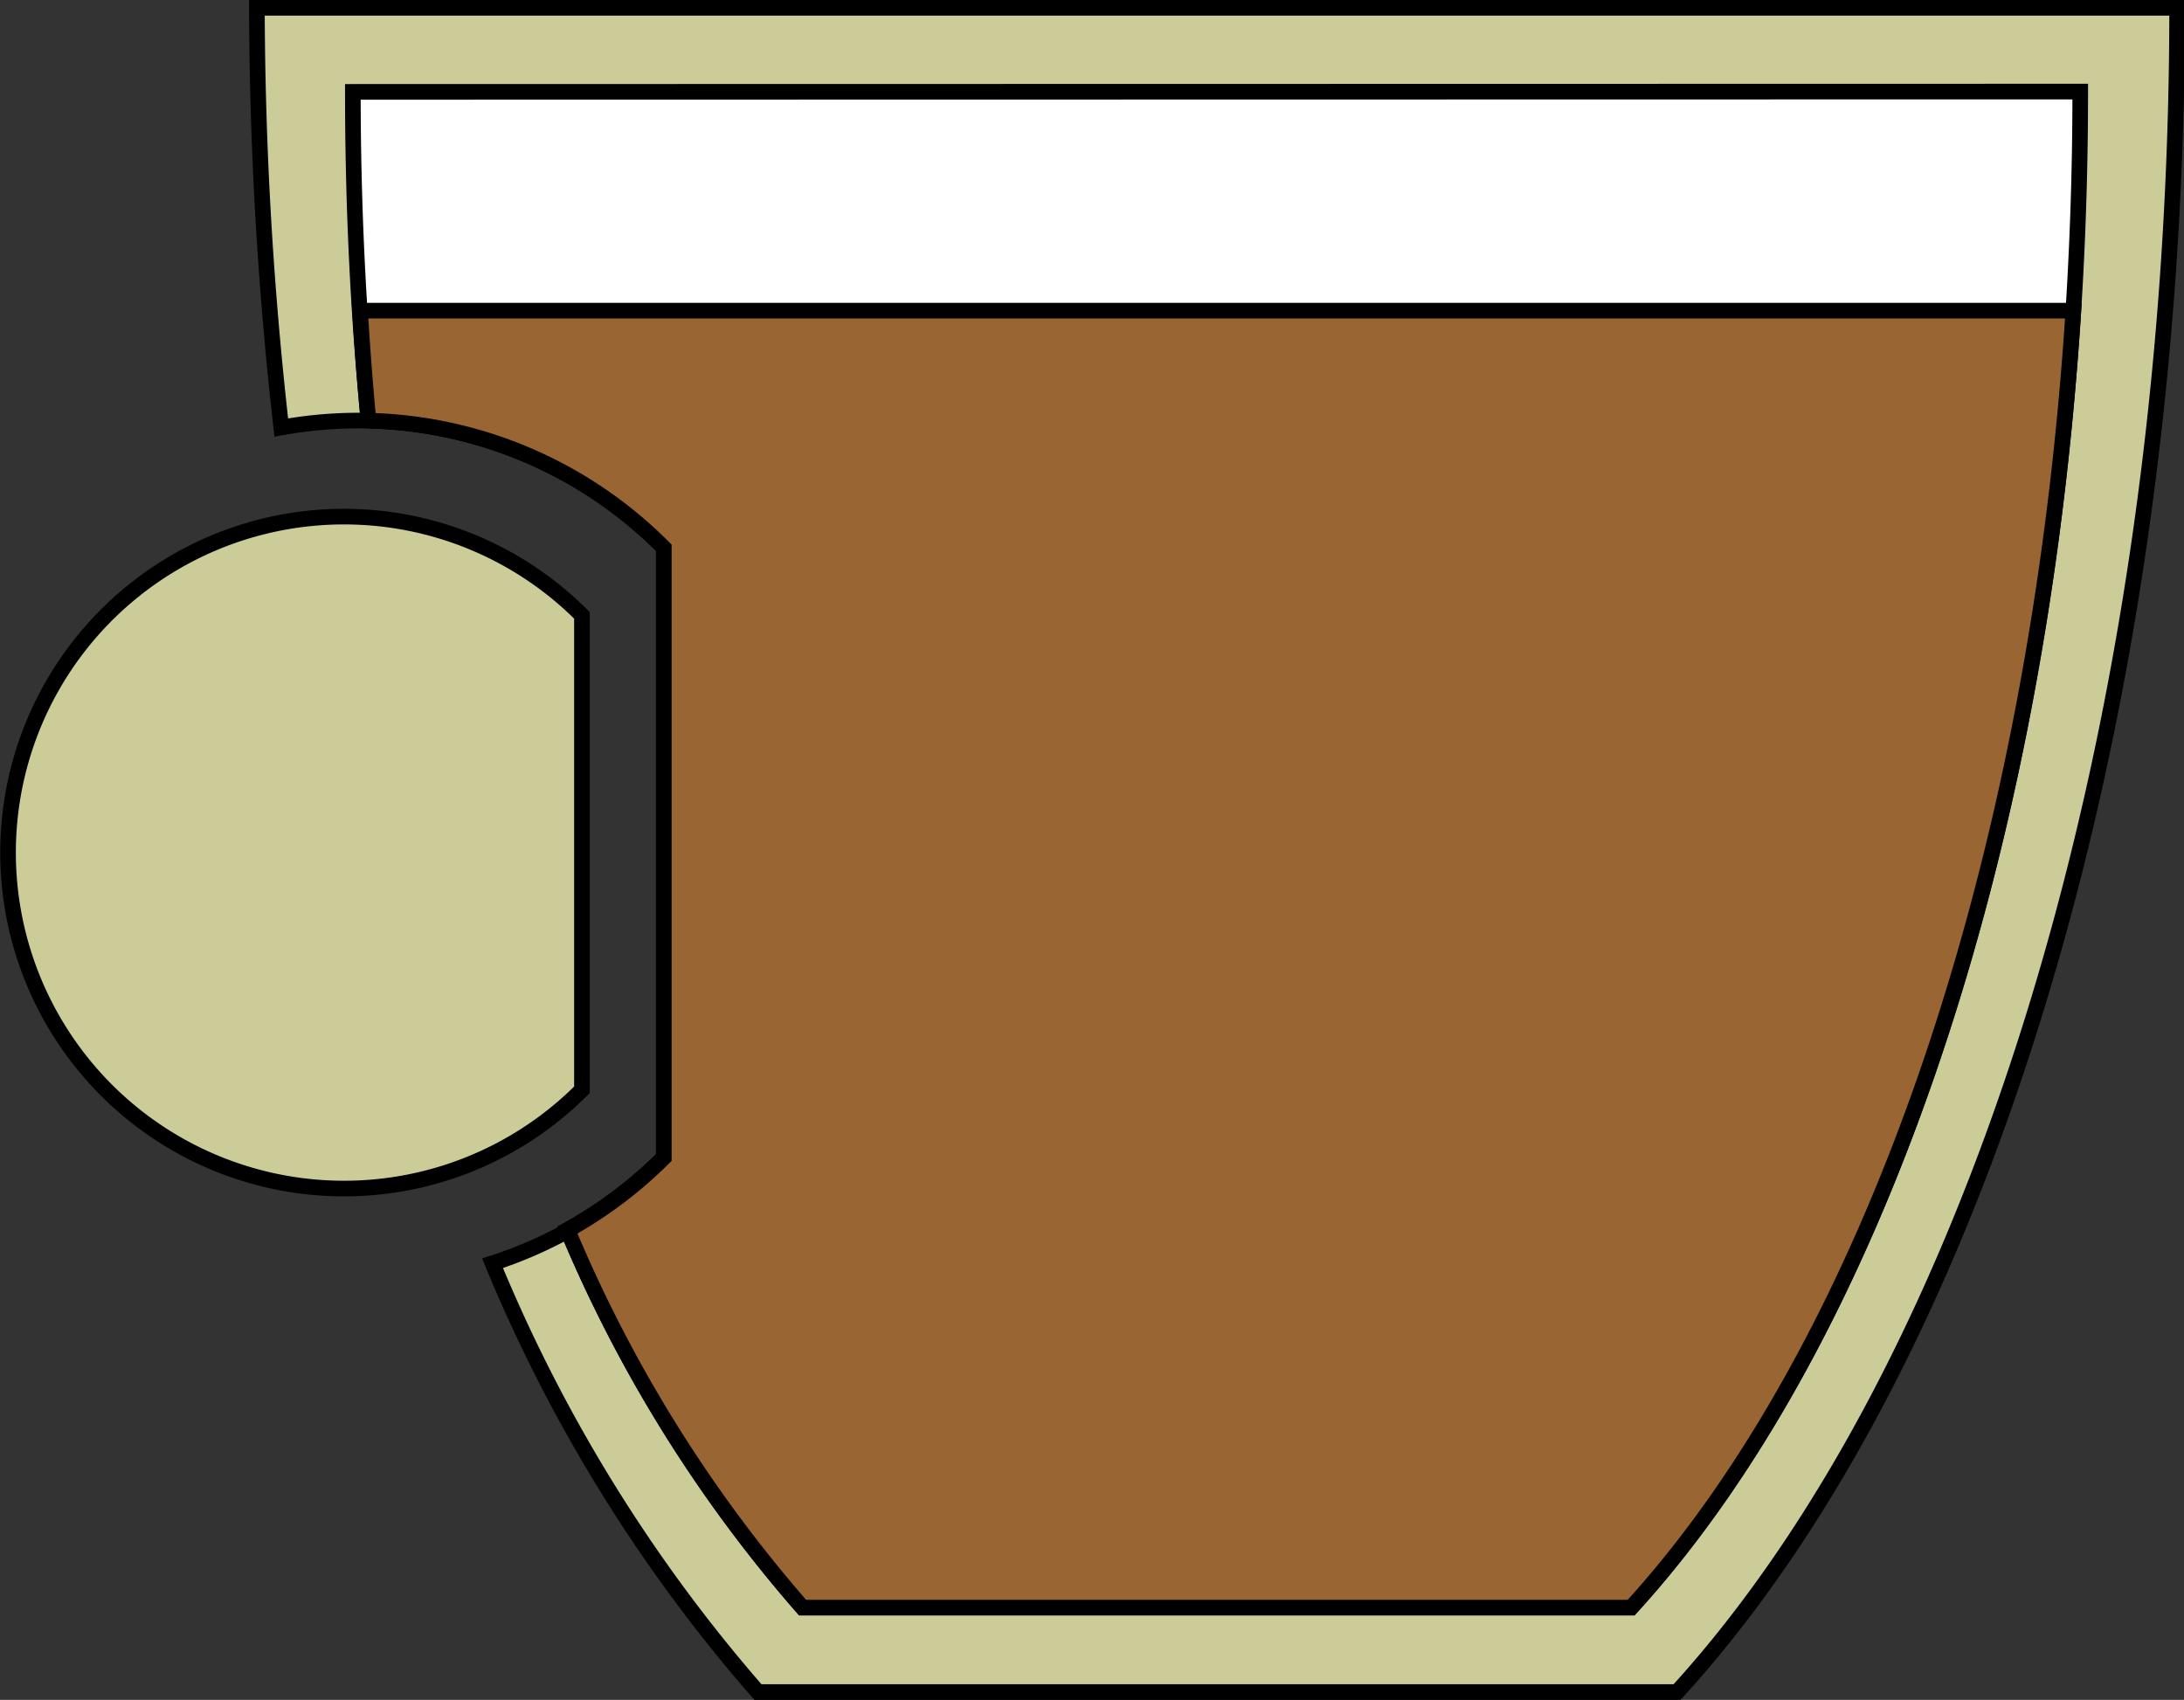 <svg xmlns="http://www.w3.org/2000/svg" viewBox="0 0 69.88 54.39"><rect x="0" y="0" width="69.88" height="54.39" fill="#333333" stroke="none"/><defs><style>.cls-1{fill:#cc9;}.cls-1,.cls-2,.cls-3{stroke:#000;stroke-miterlimit:10;stroke-width:0.5px;}.cls-2{fill:#fff;}.cls-3{fill:#963;}</style></defs><title>cc-logo</title><g id="Layer_2" data-name="Layer 2"><g id="Layer_1-2" data-name="Layer 1"><path class="cls-1" d="M8.22.25A121.3,121.3,0,0,0,9,13.68a13.84,13.84,0,0,1,12.28,3.85l0,19.51a13.82,13.82,0,0,1-5.52,3.38,49.58,49.58,0,0,0,8.49,13.72H53.66c9.52-10.43,16-30.65,16-53.89Z"/><path class="cls-1" d="M18.62,19.69a10.75,10.75,0,1,0,0,15.18Z"/><path class="cls-2" d="M11.29,2.94c0,3.6.17,7.11.5,10.51a13.77,13.77,0,0,1,9.45,4.07l0,19.51a13.87,13.87,0,0,1-3.08,2.32,44.35,44.35,0,0,0,7.52,12.08H52.19c8.57-9.39,14.37-27.59,14.37-48.5Z"/><path class="cls-2" d="M21.62,27.07"/><path class="cls-3" d="M11.52,9.94c.07,1.18.16,2.36.27,3.52a13.77,13.77,0,0,1,9.45,4.07l0,19.51a13.87,13.87,0,0,1-3.08,2.32,44.35,44.35,0,0,0,7.52,12.08H52.19c7.59-8.32,13-23.58,14.15-41.5Z"/></g></g></svg>